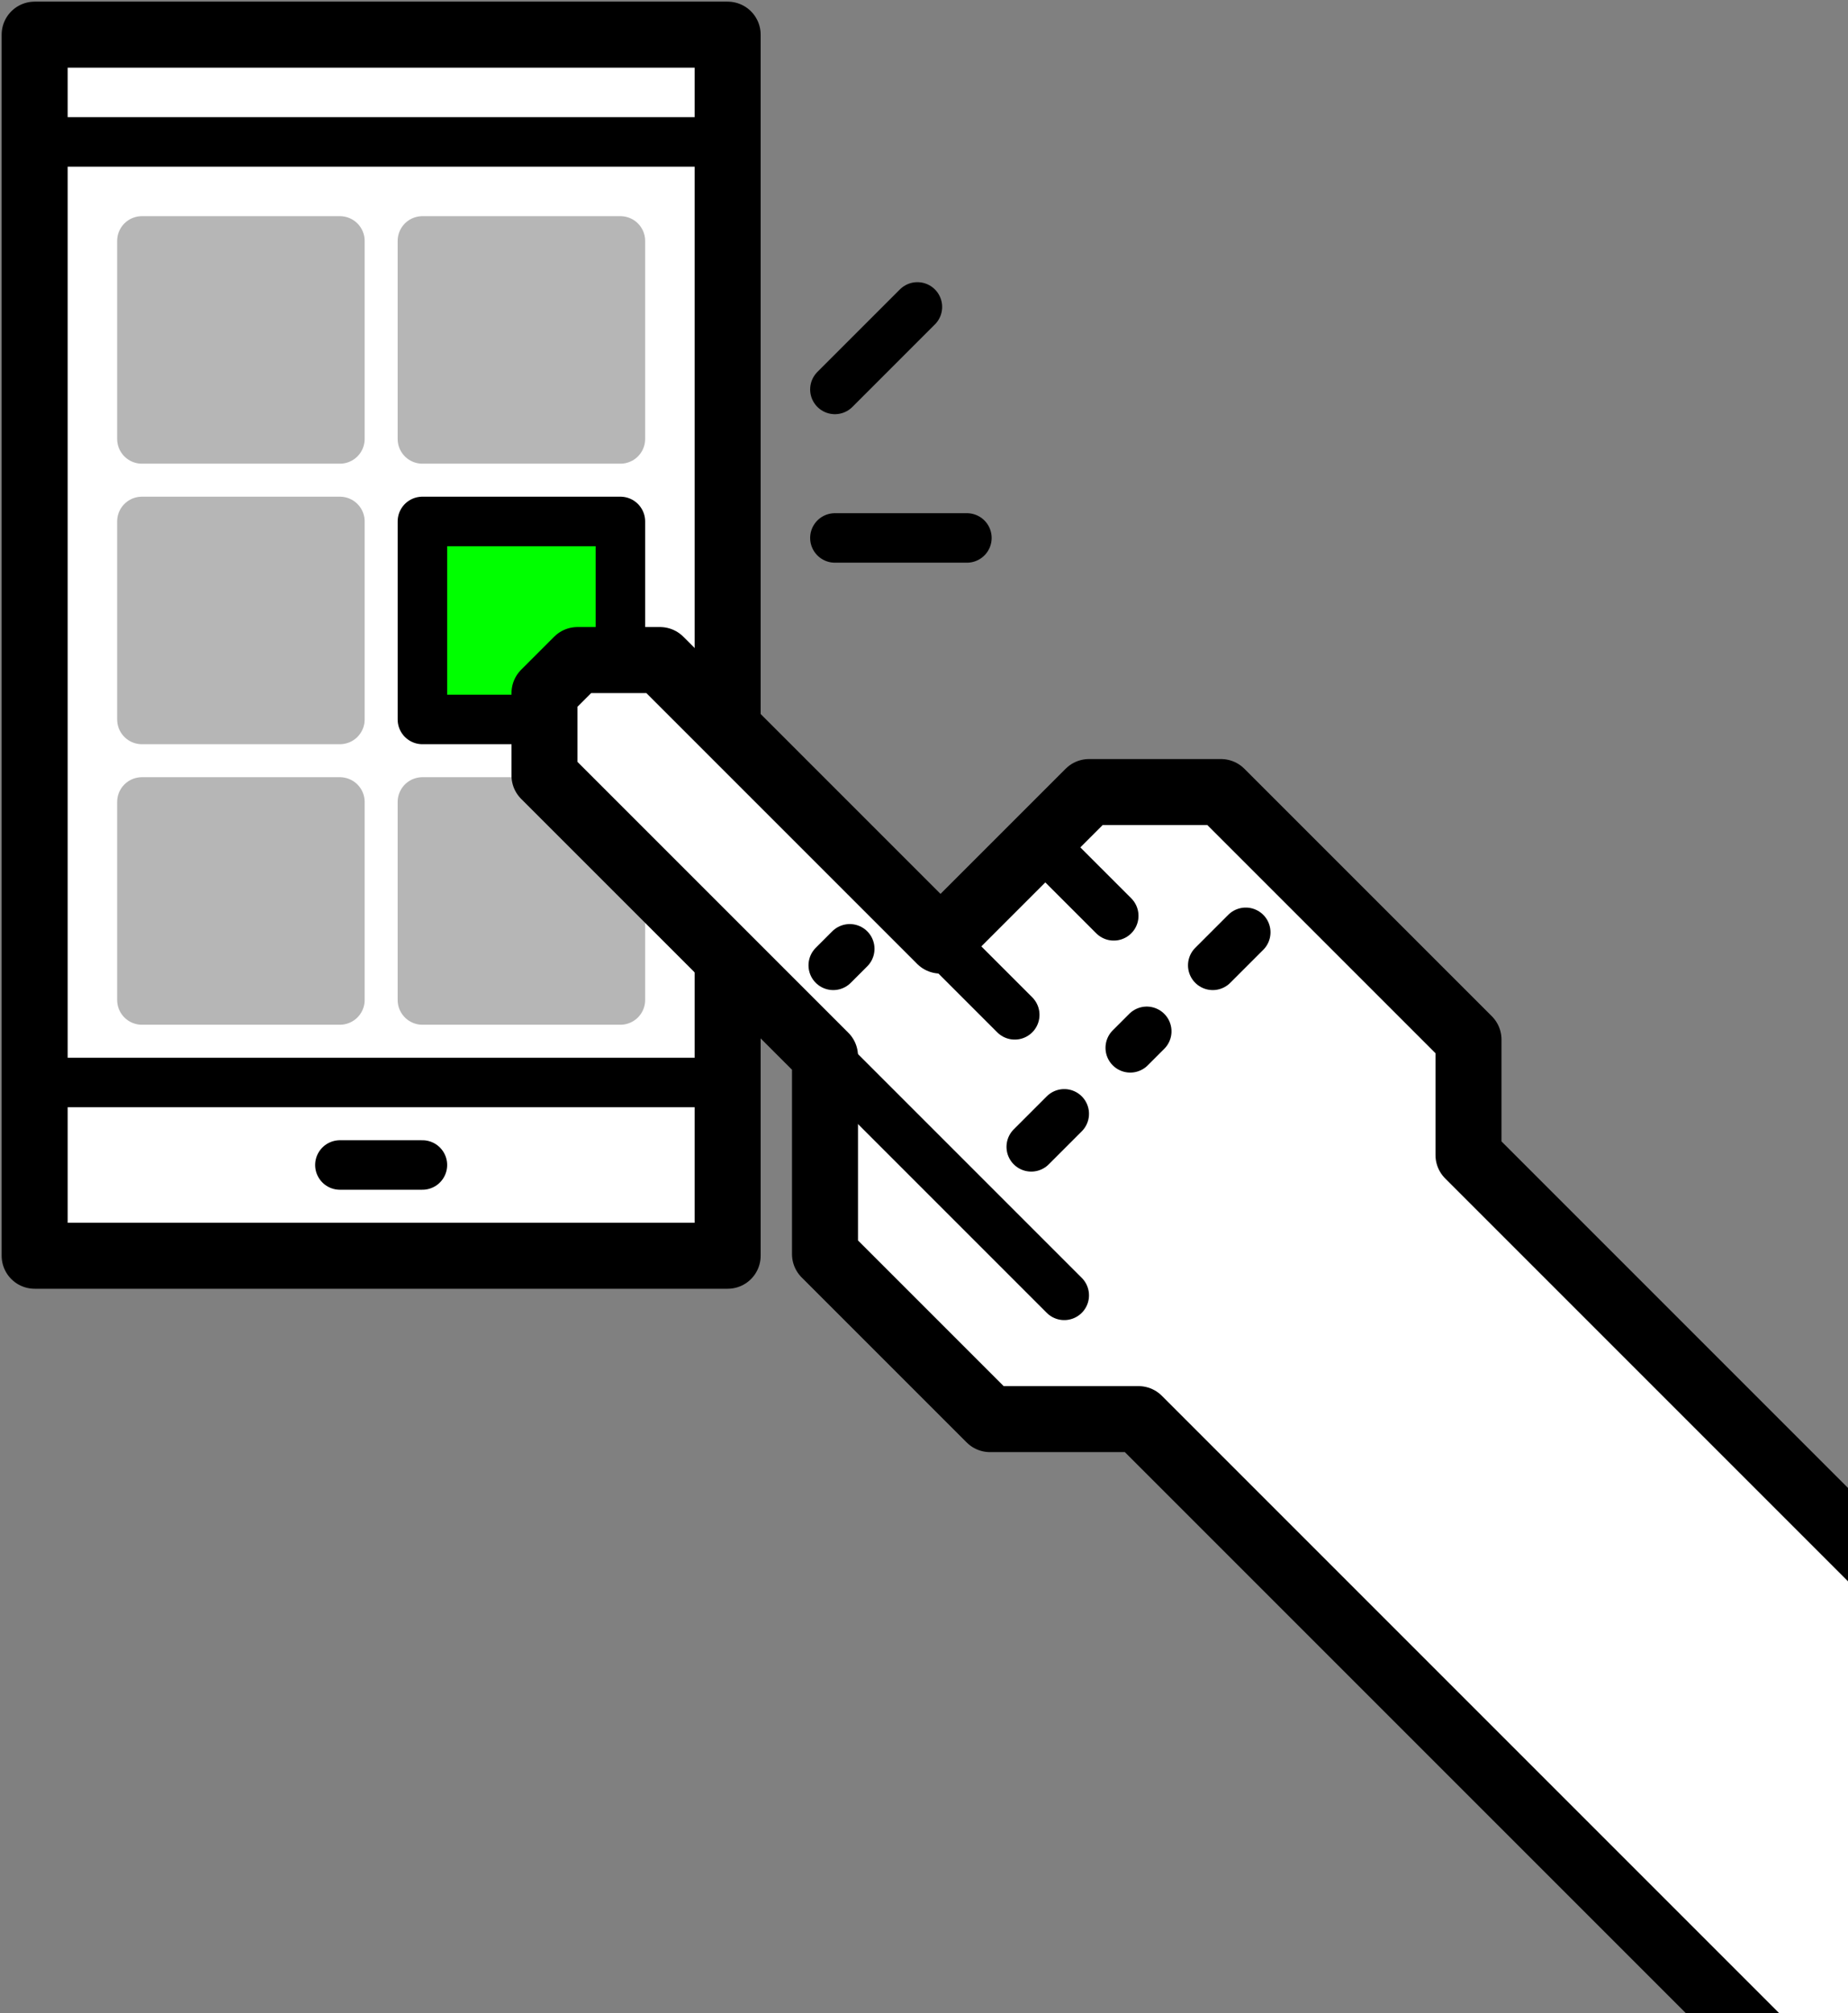 <?xml version="1.0" encoding="utf-8"?>
<!-- Generator: Adobe Illustrator 18.1.1, SVG Export Plug-In . SVG Version: 6.00 Build 0)  -->
<!DOCTYPE svg PUBLIC "-//W3C//DTD SVG 1.1//EN" "http://www.w3.org/Graphics/SVG/1.1/DTD/svg11.dtd">
<svg version="1.1" id="Design" xmlns="http://www.w3.org/2000/svg" xmlns:xlink="http://www.w3.org/1999/xlink" x="0px" y="0px"
	 viewBox="0 0 112 122" enable-background="new 0 0 112 122" xml:space="preserve">
<rect x="0" y="0" width="112" height="122" fill="#808080" stroke="none"/>
<line fill="none" stroke="#000000" stroke-width="3" stroke-linecap="round" stroke-linejoin="round" stroke-miterlimit="10" x1="50.6" y1="23.6" x2="55.6" y2="18.6"/>
<line fill="none" stroke="#000000" stroke-width="3" stroke-linecap="round" stroke-linejoin="round" stroke-miterlimit="10" x1="50.6" y1="32.6" x2="58.6" y2="32.6"/>
<g>
	
		<rect x="2.1" y="2.1" fill="#FFFFFF" stroke="#000000" stroke-width="4" stroke-linecap="round" stroke-linejoin="round" stroke-miterlimit="10" width="42" height="74"/>
	
		<line fill="#FFFFFF" stroke="#000000" stroke-width="3" stroke-linecap="round" stroke-linejoin="round" stroke-miterlimit="10" x1="2.6" y1="65.6" x2="43.6" y2="65.6"/>
	
		<line fill="#FFFFFF" stroke="#000000" stroke-width="3" stroke-linecap="round" stroke-linejoin="round" stroke-miterlimit="10" x1="43.6" y1="8.6" x2="2.6" y2="8.6"/>
	
		<line fill="#FFFFFF" stroke="#000000" stroke-width="3" stroke-linecap="round" stroke-linejoin="round" stroke-miterlimit="10" x1="25.6" y1="70.6" x2="20.6" y2="70.6"/>
	
		<rect x="8.6" y="14.6" fill="#B6B6B6" stroke="#B6B6B6" stroke-width="3" stroke-linecap="round" stroke-linejoin="round" stroke-miterlimit="10" width="12" height="12"/>
	
		<rect x="25.6" y="14.6" fill="#B6B6B6" stroke="#B6B6B6" stroke-width="3" stroke-linecap="round" stroke-linejoin="round" stroke-miterlimit="10" width="12" height="12"/>
	
		<rect x="8.6" y="31.6" fill="#B6B6B6" stroke="#B6B6B6" stroke-width="3" stroke-linecap="round" stroke-linejoin="round" stroke-miterlimit="10" width="12" height="12"/>
	
		<rect x="25.6" y="31.6" fill="#00FF00" stroke="#000000" stroke-width="3" stroke-linecap="round" stroke-linejoin="round" stroke-miterlimit="10" width="12" height="12"/>
	
		<rect x="8.6" y="48.6" fill="#B6B6B6" stroke="#B6B6B6" stroke-width="3" stroke-linecap="round" stroke-linejoin="round" stroke-miterlimit="10" width="12" height="12"/>
	
		<rect x="25.6" y="48.6" fill="#B6B6B6" stroke="#B6B6B6" stroke-width="3" stroke-linecap="round" stroke-linejoin="round" stroke-miterlimit="10" width="12" height="12"/>
</g>
<g>
	
		<path fill="#FFFFFF" stroke="#000000" stroke-width="4" stroke-linecap="round" stroke-linejoin="round" stroke-miterlimit="10" d="
		M62,72"/>
	
		<polygon fill="#FFFFFF" stroke="#000000" stroke-width="4" stroke-linecap="round" stroke-linejoin="round" stroke-miterlimit="10" points="
		57,57 66,48 74,48 89,63 89,70 127.9,108.9 115.4,132.4 69,86 60,86 50,76 50,64 33,47 33,42 35,40 40,40 	"/>
	
		<line fill="none" stroke="#000000" stroke-width="3" stroke-linecap="round" stroke-linejoin="round" stroke-miterlimit="10" x1="63.5" y1="51.5" x2="67.5" y2="55.5"/>
	
		<line fill="none" stroke="#000000" stroke-width="3" stroke-linecap="round" stroke-linejoin="round" stroke-miterlimit="10" x1="57.5" y1="57.5" x2="61.5" y2="61.5"/>
	
		<line fill="none" stroke="#000000" stroke-width="3" stroke-linecap="round" stroke-linejoin="round" stroke-miterlimit="10" x1="50.5" y1="64.5" x2="64.5" y2="78.5"/>
	
		<line fill="none" stroke="#000000" stroke-width="3" stroke-linecap="round" stroke-linejoin="round" stroke-miterlimit="10" x1="51.5" y1="57.5" x2="50.5" y2="58.5"/>
	
		<line fill="none" stroke="#000000" stroke-width="3" stroke-linecap="round" stroke-linejoin="round" stroke-miterlimit="10" x1="62.5" y1="69.5" x2="64.5" y2="67.5"/>
	
		<line fill="none" stroke="#000000" stroke-width="3" stroke-linecap="round" stroke-linejoin="round" stroke-miterlimit="10" x1="68.5" y1="63.5" x2="69.5" y2="62.5"/>
	
		<line fill="none" stroke="#000000" stroke-width="3" stroke-linecap="round" stroke-linejoin="round" stroke-miterlimit="10" x1="73.5" y1="58.5" x2="75.5" y2="56.5"/>
</g>
</svg>
